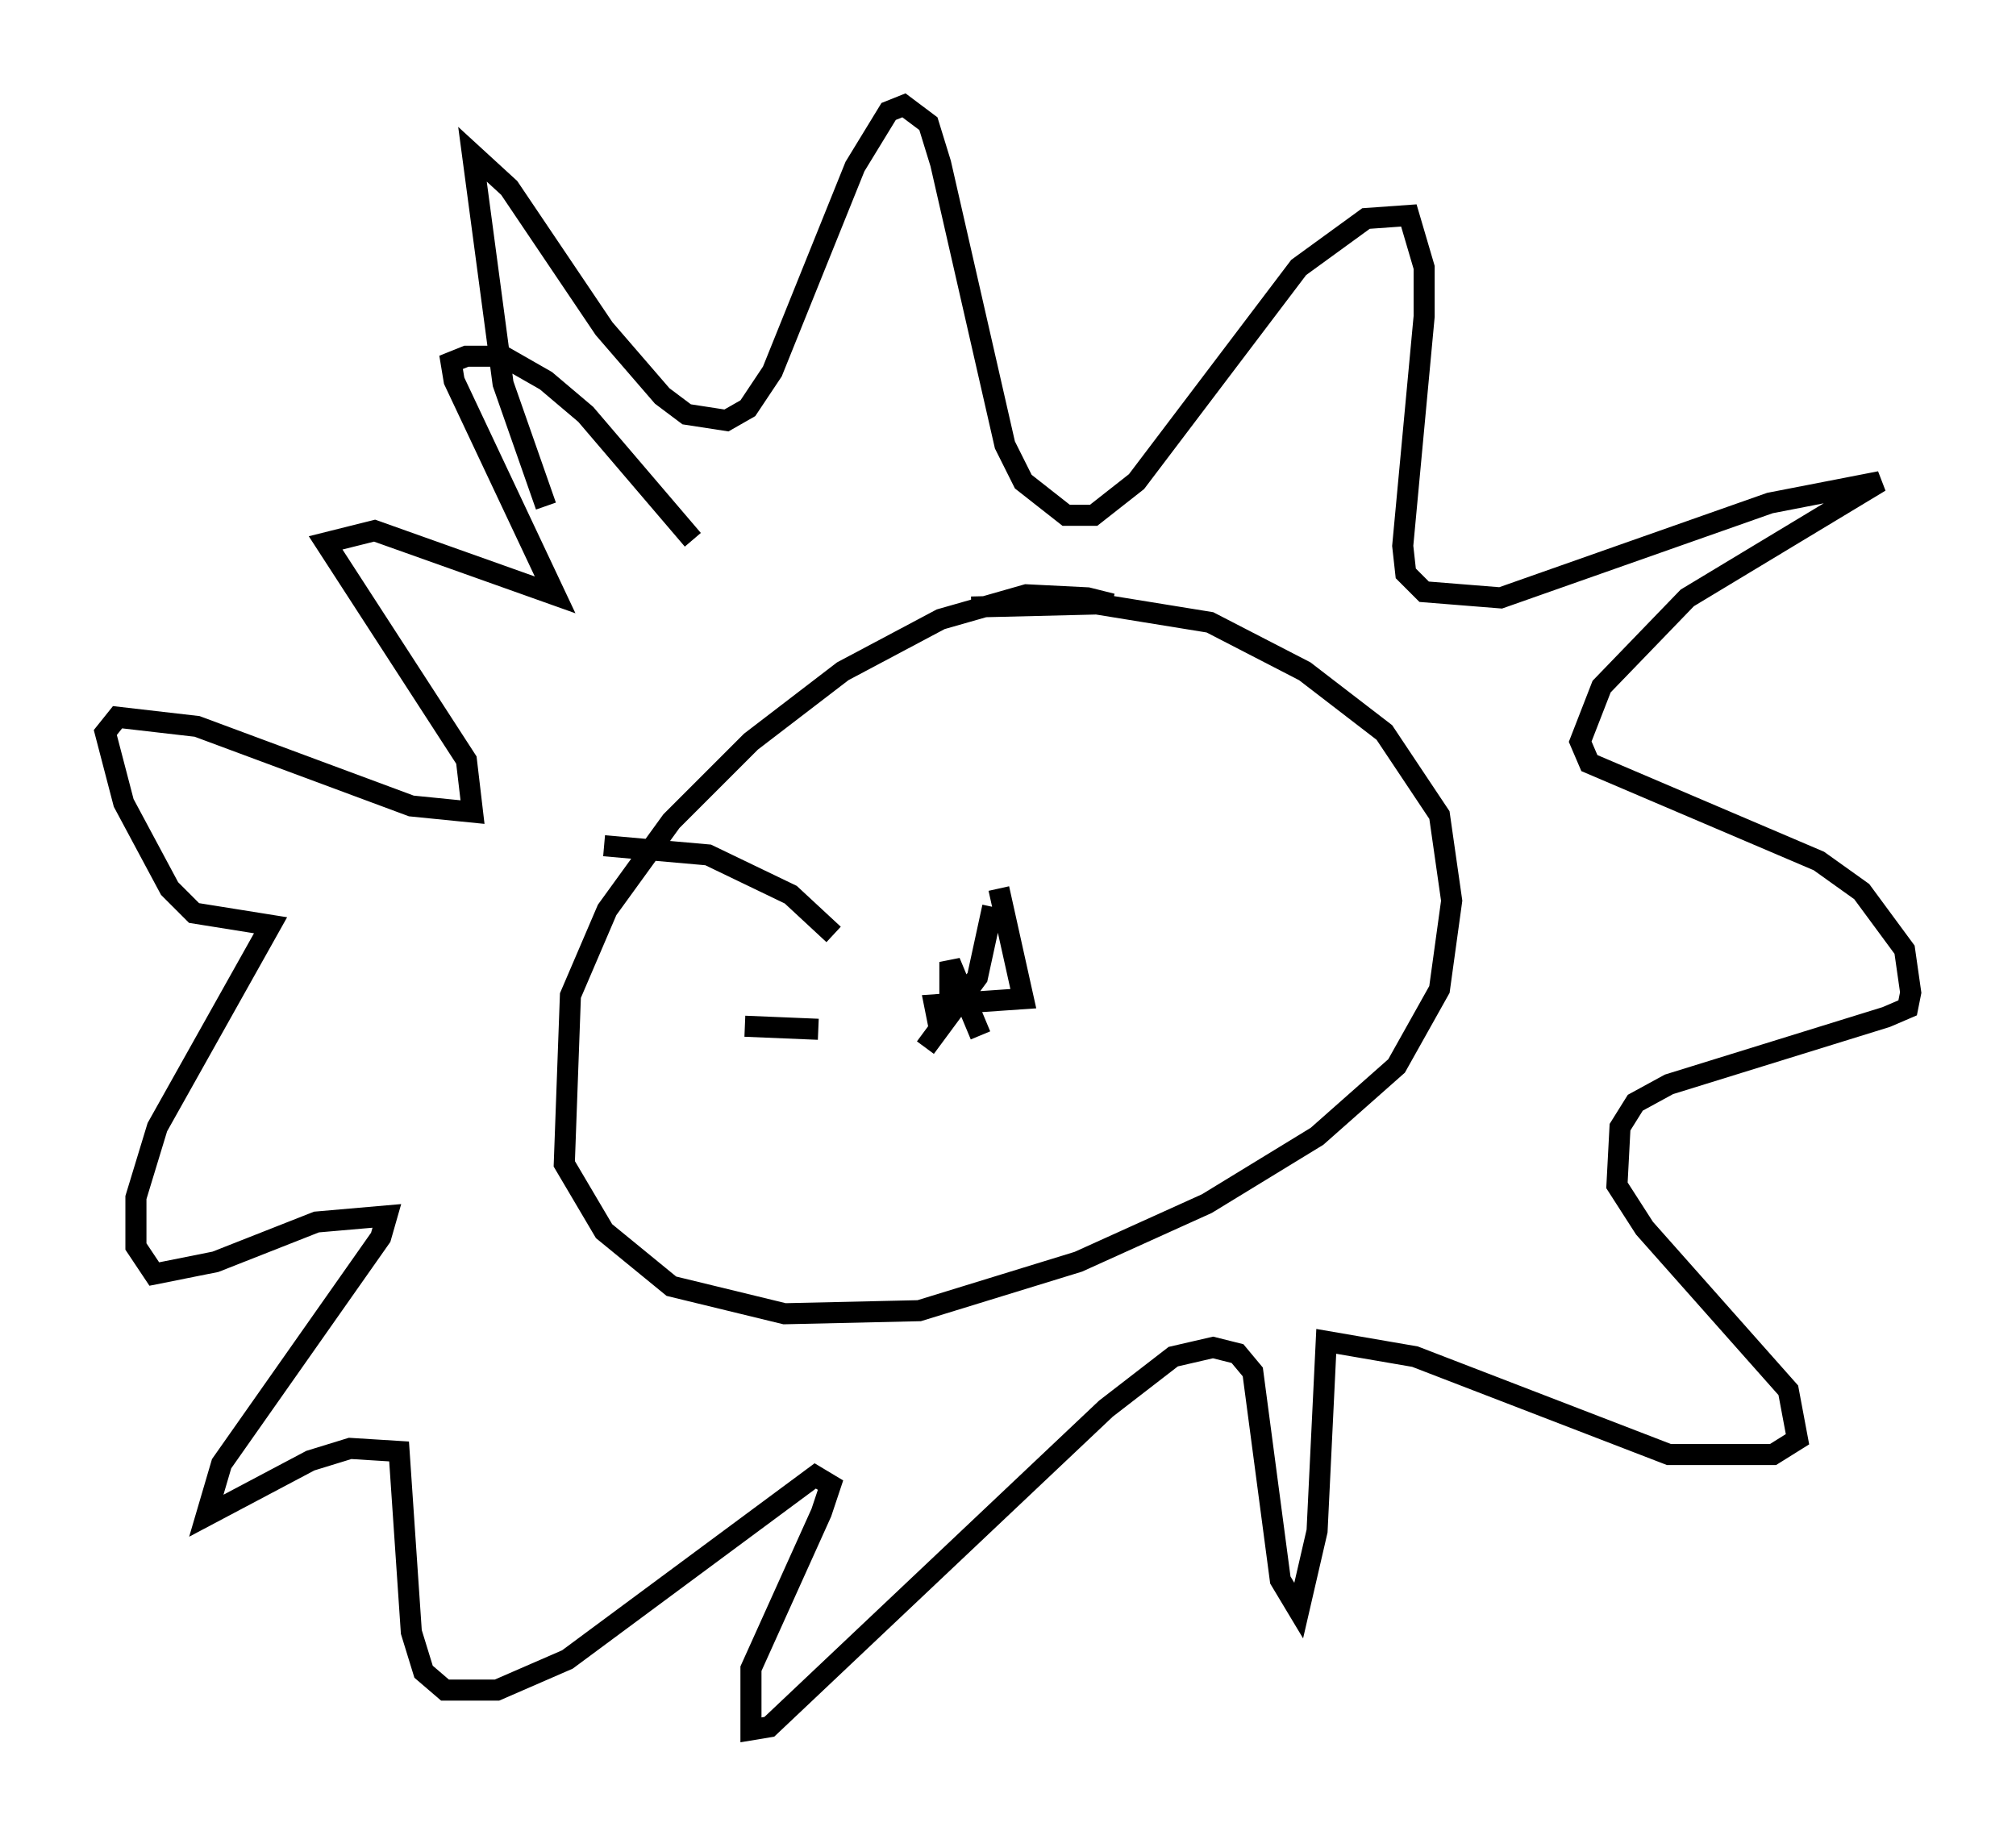 <?xml version="1.0" encoding="utf-8" ?>
<svg baseProfile="full" height="87.128" version="1.1" width="95.698" xmlns="http://www.w3.org/2000/svg" xmlns:ev="http://www.w3.org/2001/xml-events" xmlns:xlink="http://www.w3.org/1999/xlink"><defs /><rect fill="white" height="87.128" width="95.698" x="0" y="0" /><path d="M55.983, 30.855 m-3.196, -2.179 l-1.162, -0.291 -2.905, -0.145 l-4.067, 1.162 -4.648, 2.469 l-4.358, 3.341 -3.777, 3.777 l-3.05, 4.212 -1.743, 4.067 l-0.291, 7.989 1.888, 3.196 l3.196, 2.615 5.374, 1.307 l6.391, -0.145 7.553, -2.324 l6.101, -2.76 5.229, -3.196 l3.777, -3.341 2.034, -3.631 l0.581, -4.212 -0.581, -4.067 l-2.615, -3.922 -3.777, -2.905 l-4.503, -2.324 -5.374, -0.872 l-5.955, 0.145 m-20.19, -4.793 l-2.034, -5.81 -1.453, -10.894 l1.743, 1.598 4.503, 6.682 l2.76, 3.196 1.162, 0.872 l1.888, 0.291 1.017, -0.581 l1.162, -1.743 3.922, -9.732 l1.598, -2.615 0.726, -0.291 l1.162, 0.872 0.581, 1.888 l3.05, 13.363 0.872, 1.743 l2.034, 1.598 1.307, 0.0 l2.034, -1.598 7.698, -10.168 l3.196, -2.324 2.034, -0.145 l0.726, 2.469 0.0, 2.324 l-1.017, 10.894 0.145, 1.307 l0.872, 0.872 3.631, 0.291 l12.782, -4.503 5.229, -1.017 l-9.151, 5.52 -4.067, 4.212 l-1.017, 2.615 0.436, 1.017 l10.894, 4.648 2.034, 1.453 l2.034, 2.76 0.291, 2.034 l-0.145, 0.726 -1.017, 0.436 l-10.313, 3.196 -1.598, 0.872 l-0.726, 1.162 -0.145, 2.76 l1.307, 2.034 6.827, 7.698 l0.436, 2.324 -1.162, 0.726 l-4.939, 0.0 -12.056, -4.648 l-4.212, -0.726 -0.436, 9.006 l-0.872, 3.777 -0.872, -1.453 l-1.307, -9.877 -0.726, -0.872 l-1.162, -0.291 -1.888, 0.436 l-3.196, 2.469 -15.978, 15.106 l-0.872, 0.145 0.0, -2.905 l3.341, -7.408 0.436, -1.307 l-0.726, -0.436 -11.765, 8.715 l-3.341, 1.453 -2.469, 0.0 l-1.017, -0.872 -0.581, -1.888 l-0.581, -8.57 -2.324, -0.145 l-1.888, 0.581 -4.939, 2.615 l0.726, -2.469 7.553, -10.749 l0.291, -1.017 -3.341, 0.291 l-4.793, 1.888 -2.905, 0.581 l-0.872, -1.307 0.0, -2.324 l1.017, -3.341 5.374, -9.587 l-3.631, -0.581 -1.162, -1.162 l-2.179, -4.067 -0.872, -3.341 l0.581, -0.726 3.777, 0.436 l10.168, 3.777 2.905, 0.291 l-0.291, -2.469 -6.682, -10.313 l2.324, -0.581 8.57, 3.05 l-4.793, -10.168 -0.145, -0.872 l0.726, -0.291 1.743, 0.0 l2.034, 1.162 1.888, 1.598 l5.084, 5.955 m14.235, 17.43 l-0.726, 3.341 -2.469, 3.341 m3.486, -7.553 l1.162, 5.229 -4.212, 0.291 l0.145, 0.726 0.581, -0.726 l0.0, -2.034 1.453, 3.486 m-6.972, -4.793 l-2.034, -1.888 -3.922, -1.888 l-4.939, -0.436 m10.168, 8.715 l-3.486, -0.145 " fill="none" stroke="black" stroke-width="1" /></svg>
